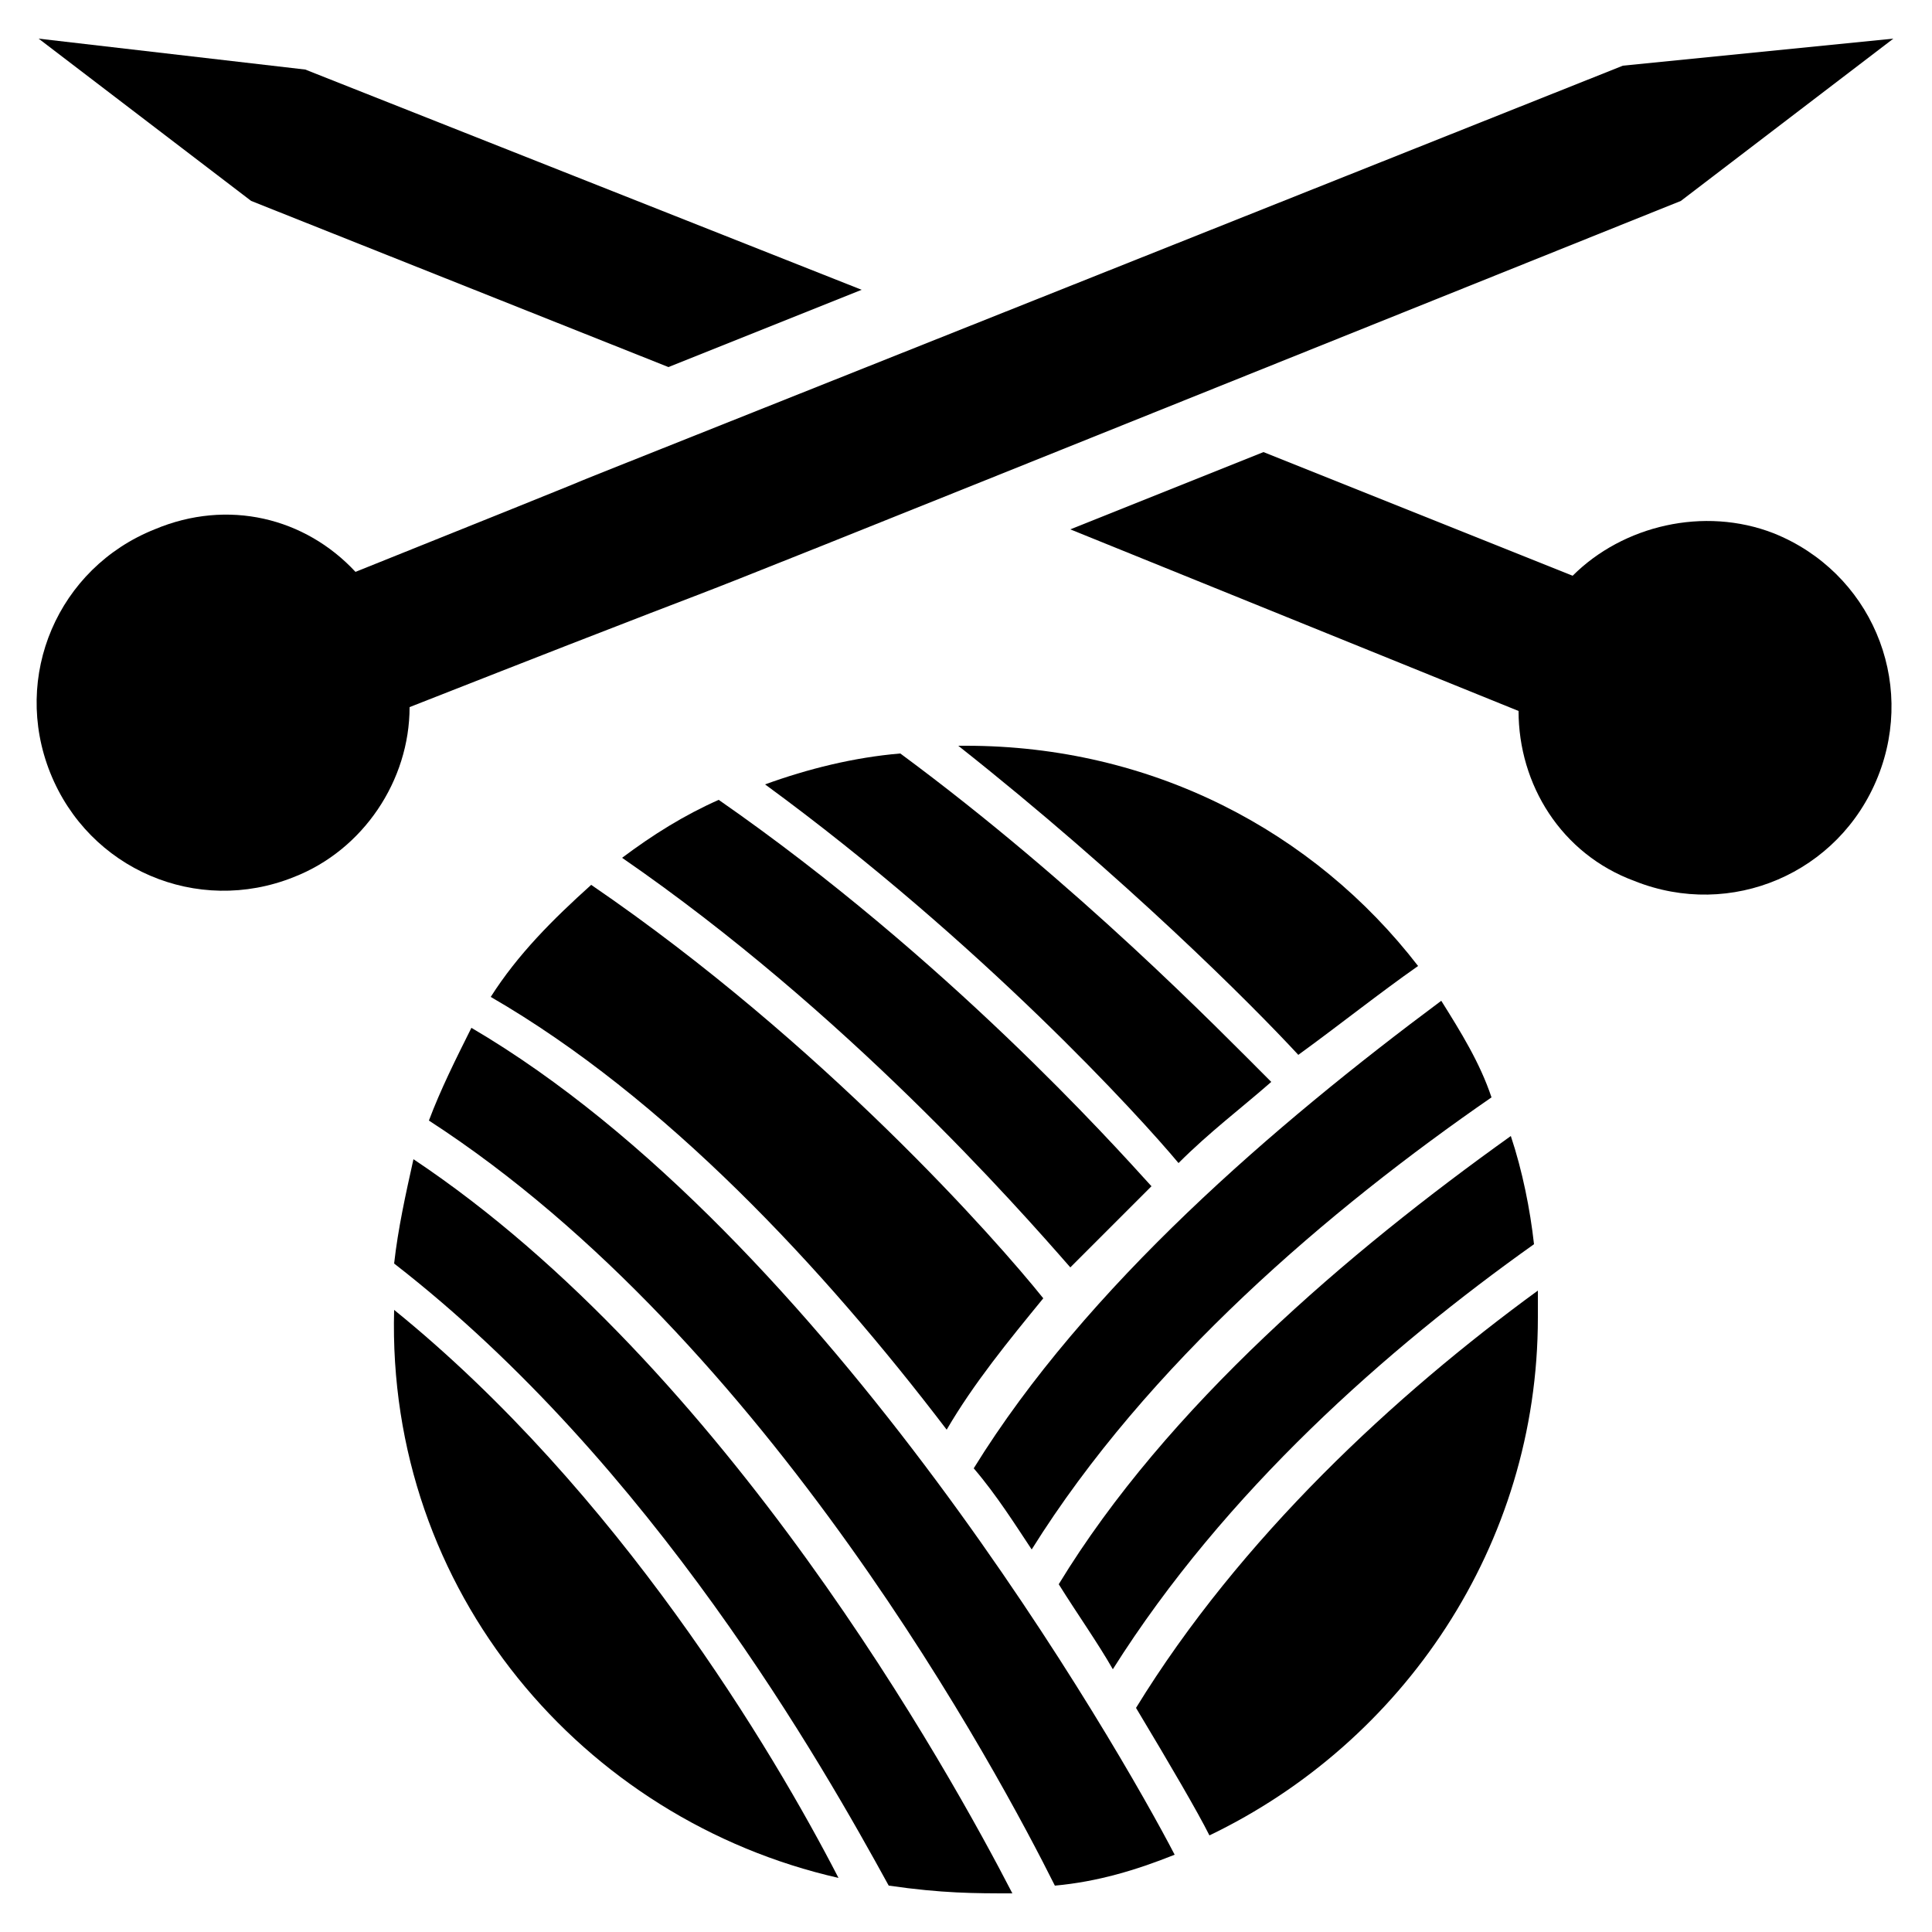 <?xml version="1.0" encoding="UTF-8" standalone="no"?>
<svg
   xmlns:dc="http://purl.org/dc/elements/1.1/"
   xmlns:cc="http://creativecommons.org/ns#"
   xmlns:rdf="http://www.w3.org/1999/02/22-rdf-syntax-ns#"
   xmlns:svg="http://www.w3.org/2000/svg"
   xmlns="http://www.w3.org/2000/svg"
   xmlns:sodipodi="http://sodipodi.sourceforge.net/DTD/sodipodi-0.dtd"
   xmlns:inkscape="http://www.inkscape.org/namespaces/inkscape"
   height="300px"
   width="300px"
   fill="#000000"
   version="1.1"
   x="0px"
   y="0px"
   viewBox="0 0 50 50"
   enable-background="new 0 0 50 50"
   xml:space="preserve"
   id="svg30"
   sodipodi:docname="knitting.svg"
   inkscape:version="1.0.2-2 (e86c870879, 2021-01-15)"><defs
     id="defs34" /><sodipodi:namedview
     pagecolor="#ffffff"
     bordercolor="#666666"
     borderopacity="1"
     objecttolerance="10"
     gridtolerance="10"
     guidetolerance="10"
     inkscape:pageopacity="0"
     inkscape:pageshadow="2"
     inkscape:window-width="1920"
     inkscape:window-height="1057"
     id="namedview32"
     showgrid="false"
     inkscape:zoom="1.3808888"
     inkscape:cx="150.07216"
     inkscape:cy="165.42845"
     inkscape:window-x="-8"
     inkscape:window-y="-8"
     inkscape:window-maximized="1"
     inkscape:current-layer="svg30" /><g
     id="g28"
     transform="matrix(1,0,0,-1,0,50)"><path
       d="m 29.8,19.3 c -0.7,-0.7 -1.4,-1.4 -2.1,-2.1 -1.4,1.6 -5.8,6.6 -11.6,10.6 0.8,0.6 1.6,1.1 2.5,1.5 5.9,-4.1 10.2,-8.9 11.2,-10 z"
       id="path2" /><path
       d="m 32.9,22 c -0.8,-0.7 -1.6,-1.3 -2.4,-2.1 -1,1.2 -5.1,5.7 -10.7,9.8 1.1,0.4 2.3,0.7 3.5,0.8 4.6,-3.4 8.2,-7.1 9.6,-8.5 z"
       id="path4" /><path
       d="m 12.7,24.2 c 0.7,1.1 1.6,2 2.6,2.9 C 21.3,23 25.8,17.9 27,16.4 26.1,15.3 25.2,14.2 24.5,13 21.3,17.2 17.2,21.6 12.7,24.2 Z"
       id="path6" /><path
       d="m 11.1,21 c 0.3,0.8 0.7,1.6 1.1,2.4 C 21.4,18 29,4.7 30.4,2 29.4,1.6 28.4,1.3 27.3,1.2 25.9,4 19.9,15.3 11.1,21 Z"
       id="path8" /><path
       d="m 39.8,16.6 c 0,-0.2 0,-0.5 0,-0.7 0,-5.9 -3.5,-11 -8.5,-13.4 -0.3,0.6 -1,1.8 -1.9,3.3 2.7,4.4 6.7,8.1 10.4,10.8 z"
       id="path10" /><path
       d="m 36.7,25 c -1,-0.7 -2,-1.5 -3.1,-2.3 -1.2,1.3 -4.5,4.6 -8.8,8 0.1,0 0.1,0 0.2,0 4.8,0 9,-2.2 11.7,-5.7 z"
       id="path12" /><path
       d="M 21.7,1.4 C 15.1,2.9 10,8.8 10.2,16.1 16,11.4 20,4.7 21.7,1.4 Z"
       id="path14" /><path
       d="m 10.2,17.3 c 0.1,0.9 0.3,1.8 0.5,2.7 C 18.8,14.6 24.6,4.1 26.2,1 25.2,1 24.4,1 23,1.2 21.3,4.3 16.9,12.1 10.2,17.3 Z"
       id="path16" /><path
       d="m 25.2,12 c 2.9,4.7 7.8,8.9 12.1,12.1 0.5,-0.8 1,-1.6 1.3,-2.5 -4.2,-2.9 -8.9,-6.9 -11.9,-11.7 -0.4,0.6 -0.9,1.4 -1.5,2.1 z"
       id="path18" /><path
       d="m 39.1,20.6 c 0.3,-0.9 0.5,-1.9 0.6,-2.8 -3.8,-2.7 -8,-6.4 -10.9,-11 -0.4,0.7 -0.9,1.4 -1.4,2.2 2.8,4.6 7.5,8.6 11.7,11.6 z"
       id="path20" /><polygon
       points="1,49 7.9,48.2 22.3,42.5 17.3,40.5 6.5,44.8 "
       id="polygon22" /><path
       d="m 27.7,36.3 5,2 8,-3.2 c 1.3,1.3 3.4,1.8 5.2,1.1 2.5,-1 3.7,-3.8 2.7,-6.3 -1,-2.5 -3.8,-3.7 -6.3,-2.7 -1.9,0.7 -3,2.5 -3,4.4 z"
       id="path24" /><path
       d="m 10.6,31.7 c 0,-1.9 -1.2,-3.7 -3,-4.4 -2.5,-1 -5.3,0.2 -6.3,2.7 -1,2.5 0.2,5.3 2.7,6.3 1.9,0.8 3.9,0.3 5.2,-1.1 15.2,6.1 -9.6,-3.8 32.8,13.1 L 49,49 43.5,44.8 C 7.9,30.5 25.1,37.4 10.6,31.7 Z"
       id="path26" /></g></svg>

